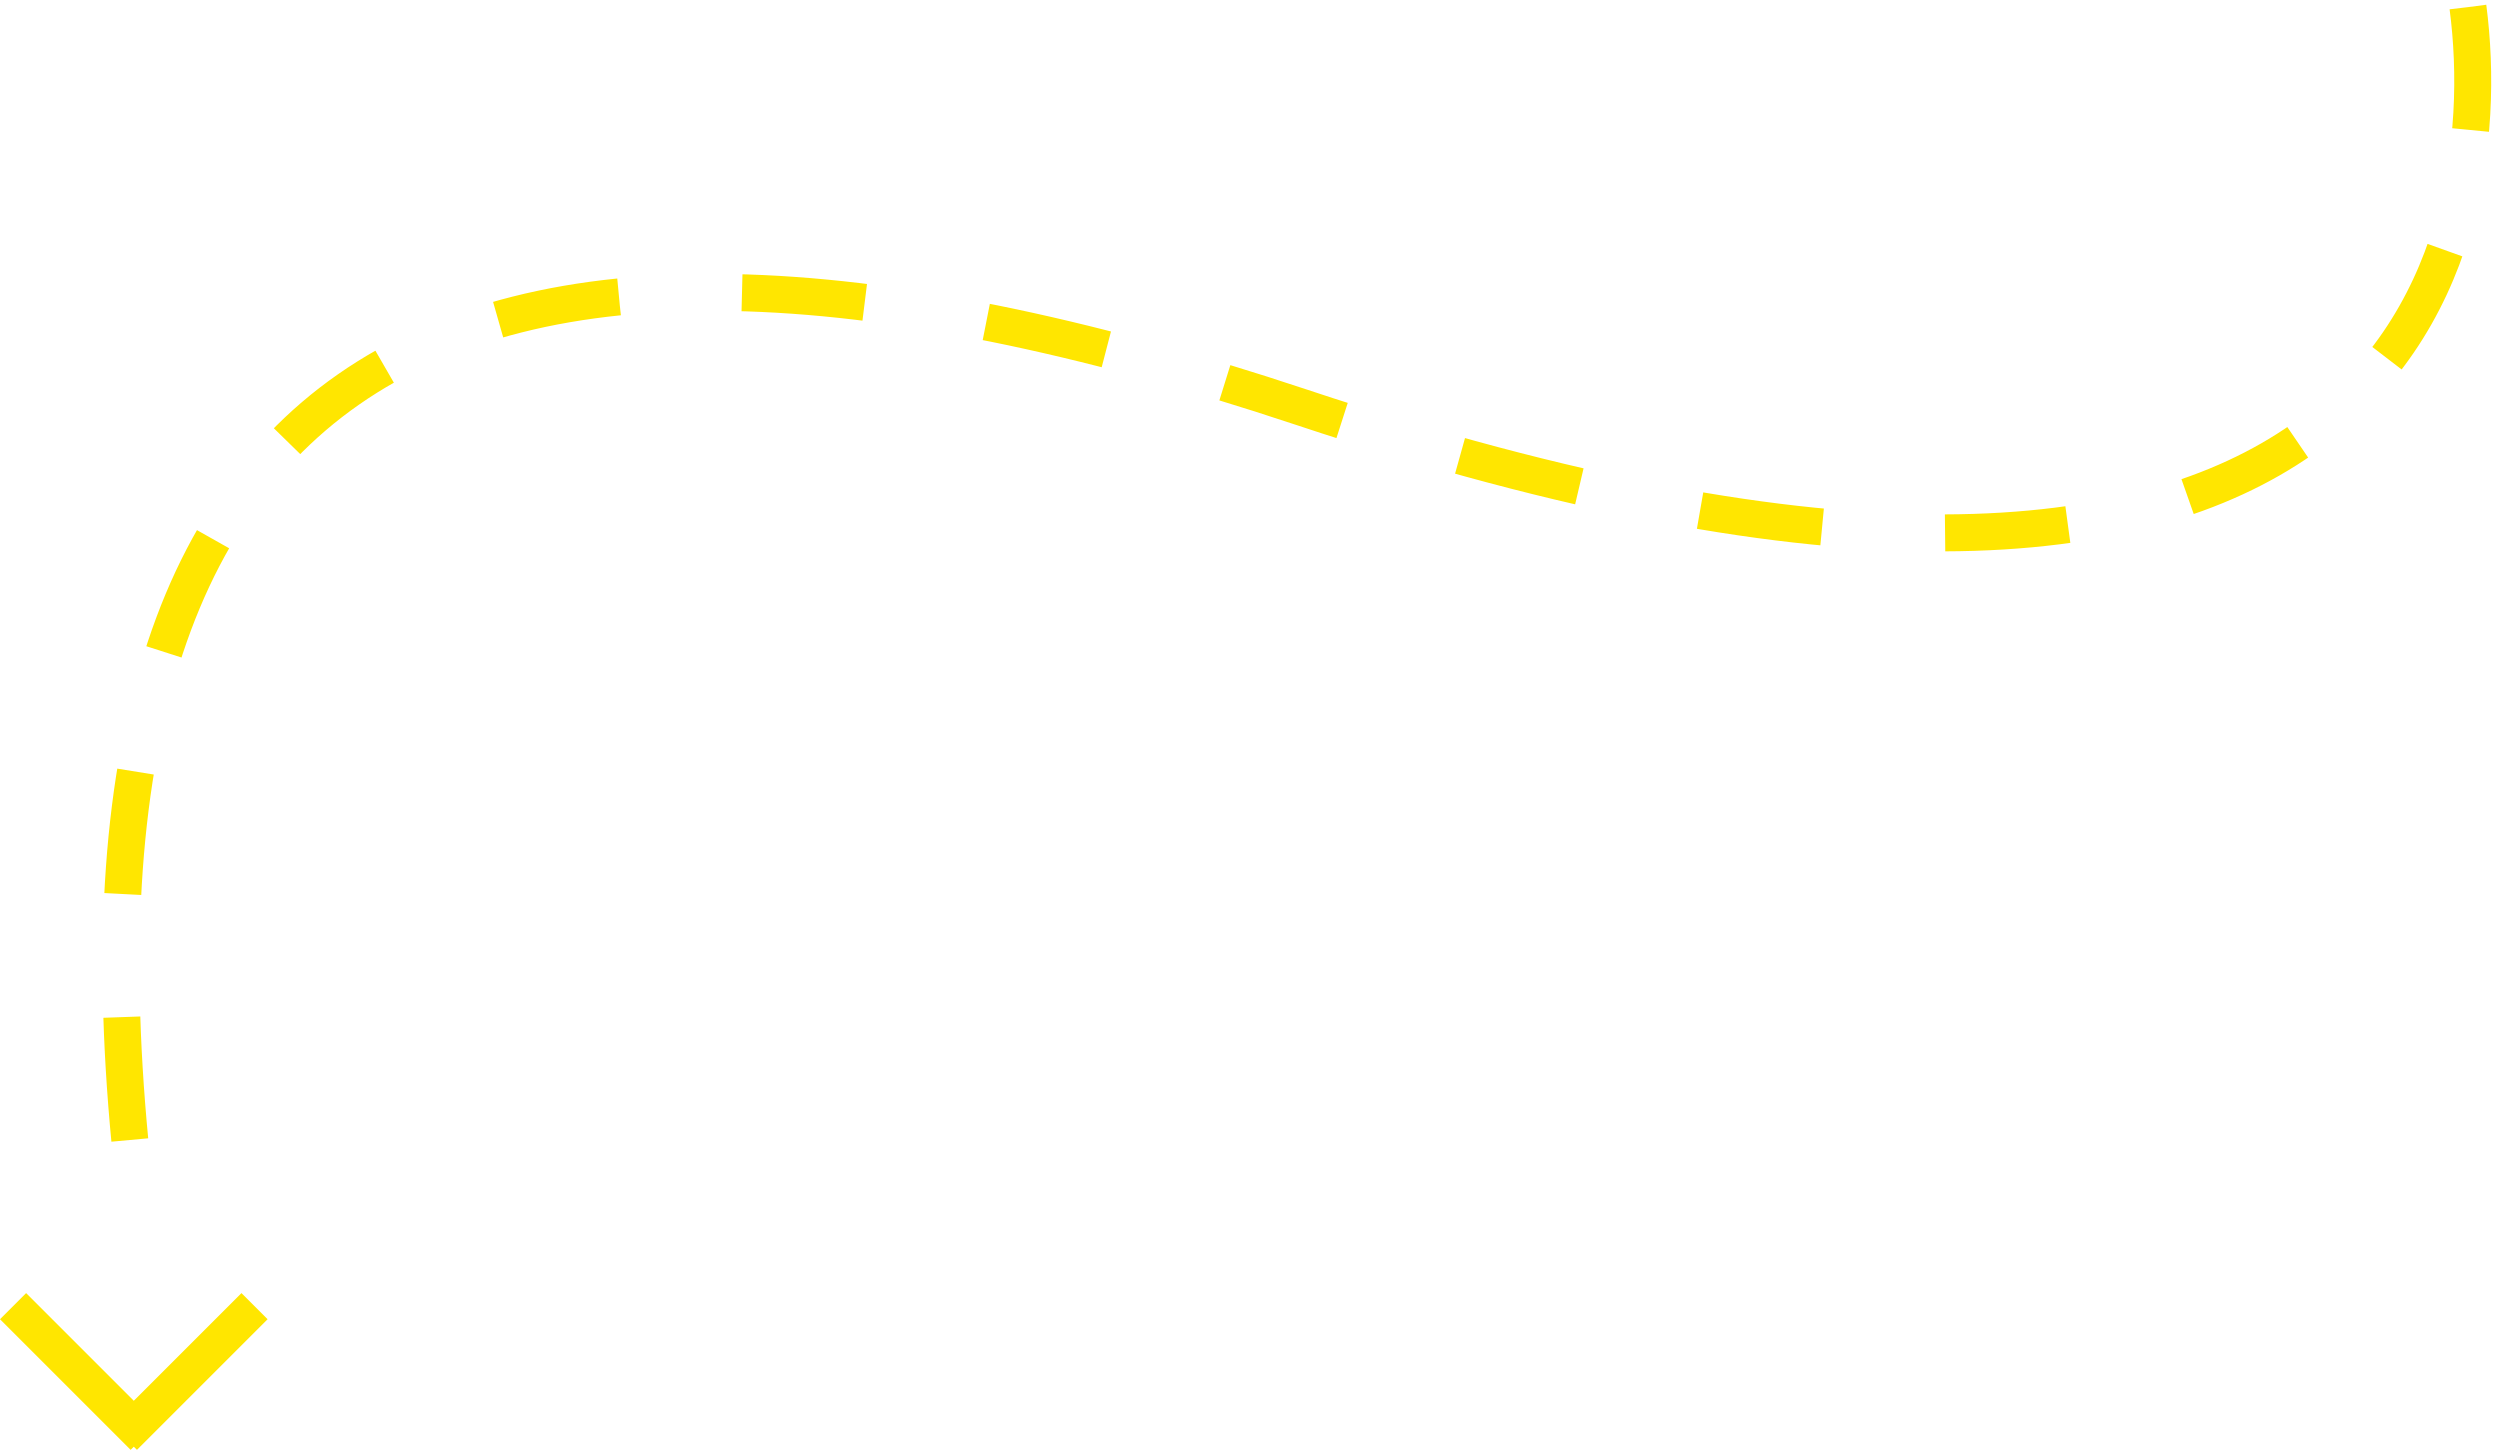 <?xml version="1.0" encoding="UTF-8"?>
<svg width="203px" height="118px" viewBox="0 0 203 118" version="1.1" xmlns="http://www.w3.org/2000/svg" xmlns:xlink="http://www.w3.org/1999/xlink">
    <!-- Generator: Sketch 44.1 (41455) - http://www.bohemiancoding.com/sketch -->
    <title>Strelki</title>
    <desc>Created with Sketch.</desc>
    <defs></defs>
    <g id="Page-1" stroke="none" stroke-width="1" fill="none" fill-rule="evenodd">
        <g id="Extra-Small-Devices" transform="translate(-54, -2085)">
            <g id="Strelki" transform="translate(54, 2085)">
                <g>
                    <path d="M16.971,111.364 L17.228,111.107 L6.621,100.5 L4.5,102.621 L13.243,111.364 L4.5,120.107 L6.621,122.228 L17.228,111.621 L16.971,111.364 Z" id="Combined-Shape-Copy-2" fill="#FFE600" transform="translate(10.864, 111.364) rotate(-270) translate(-10.864, -111.364) "></path>
                    <path d="M200.398,0.579 C203.141,21.625 193.343,62.263 105.698,33.073 C33.983,9.189 2.502,31.138 11.255,98.921" id="Path-4" stroke="#FFE600" stroke-width="3" stroke-dasharray="10"></path>
                </g>
            </g>
        </g>
    </g>
</svg>
